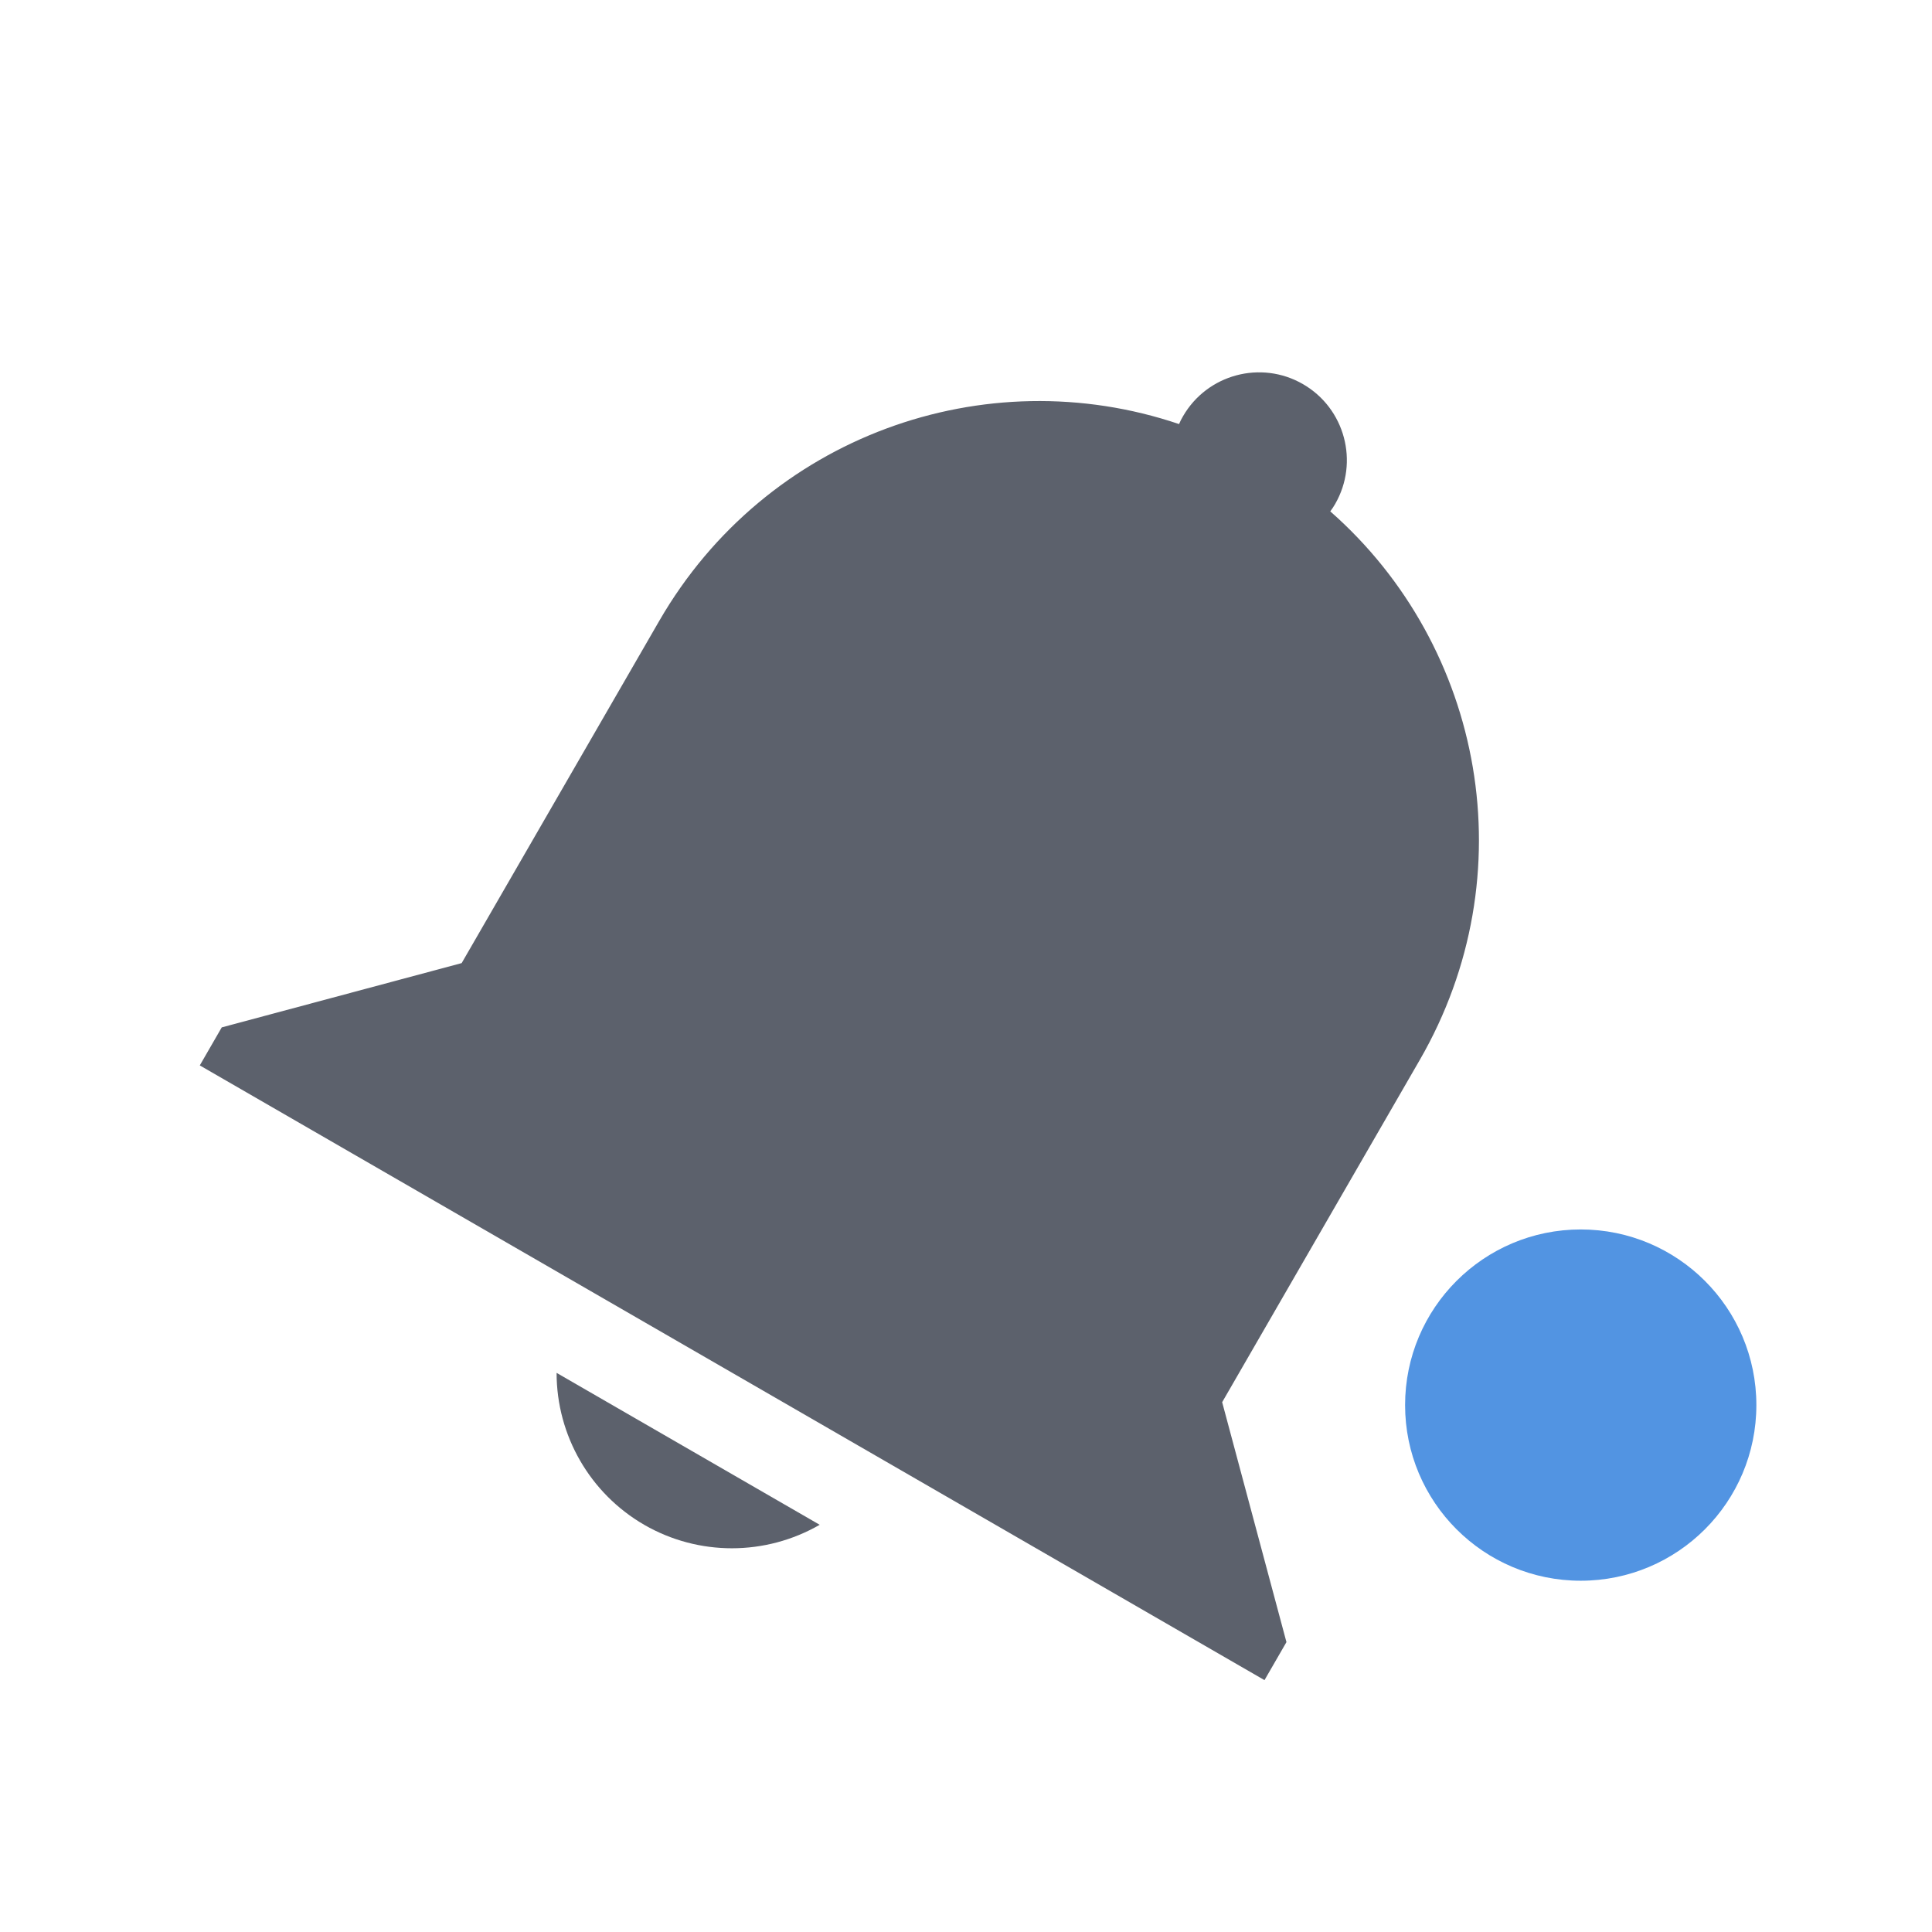 <?xml version="1.0"?>
<svg xmlns="http://www.w3.org/2000/svg" height="22" width="22" version="1.1" id="svg2">
 <defs id="defs10">
  <style type="text/css" id="current-color-scheme">
   .ColorScheme-Text { color:#5c616c; } .ColorScheme-Highlight { color:#5294e2; }
  </style>
 </defs>
 <path style="fill:currentColor" d="m14.837 4.374c0.478 0.276 0.642 0.888 0.366 1.366-0.017 0.029-0.035 0.057-0.055 0.083 1.754 1.542 2.234 4.143 1.019 6.247l-1 1.732-1.25 2.165 0.732 2.732-0.25 0.433-1.732-1-8.66-5-1.732-1 0.25-0.433 2.732-0.732 2.25-3.897c1.215-2.104 3.707-2.989 5.919-2.241 0.013-0.031 0.028-0.06 0.045-0.089 0.276-0.478 0.888-0.642 1.366-0.366zm-5.503 12.989c-0.618 0.356-1.379 0.357-1.997 0.001-0.618-0.357-0.999-1.017-0.999-1.731z" id="path4" class="ColorScheme-Text"/>
 <circle cy="16" cx="18" r="2" style="fill:currentColor" id="circle6" class="ColorScheme-Highlight"/>
</svg>
